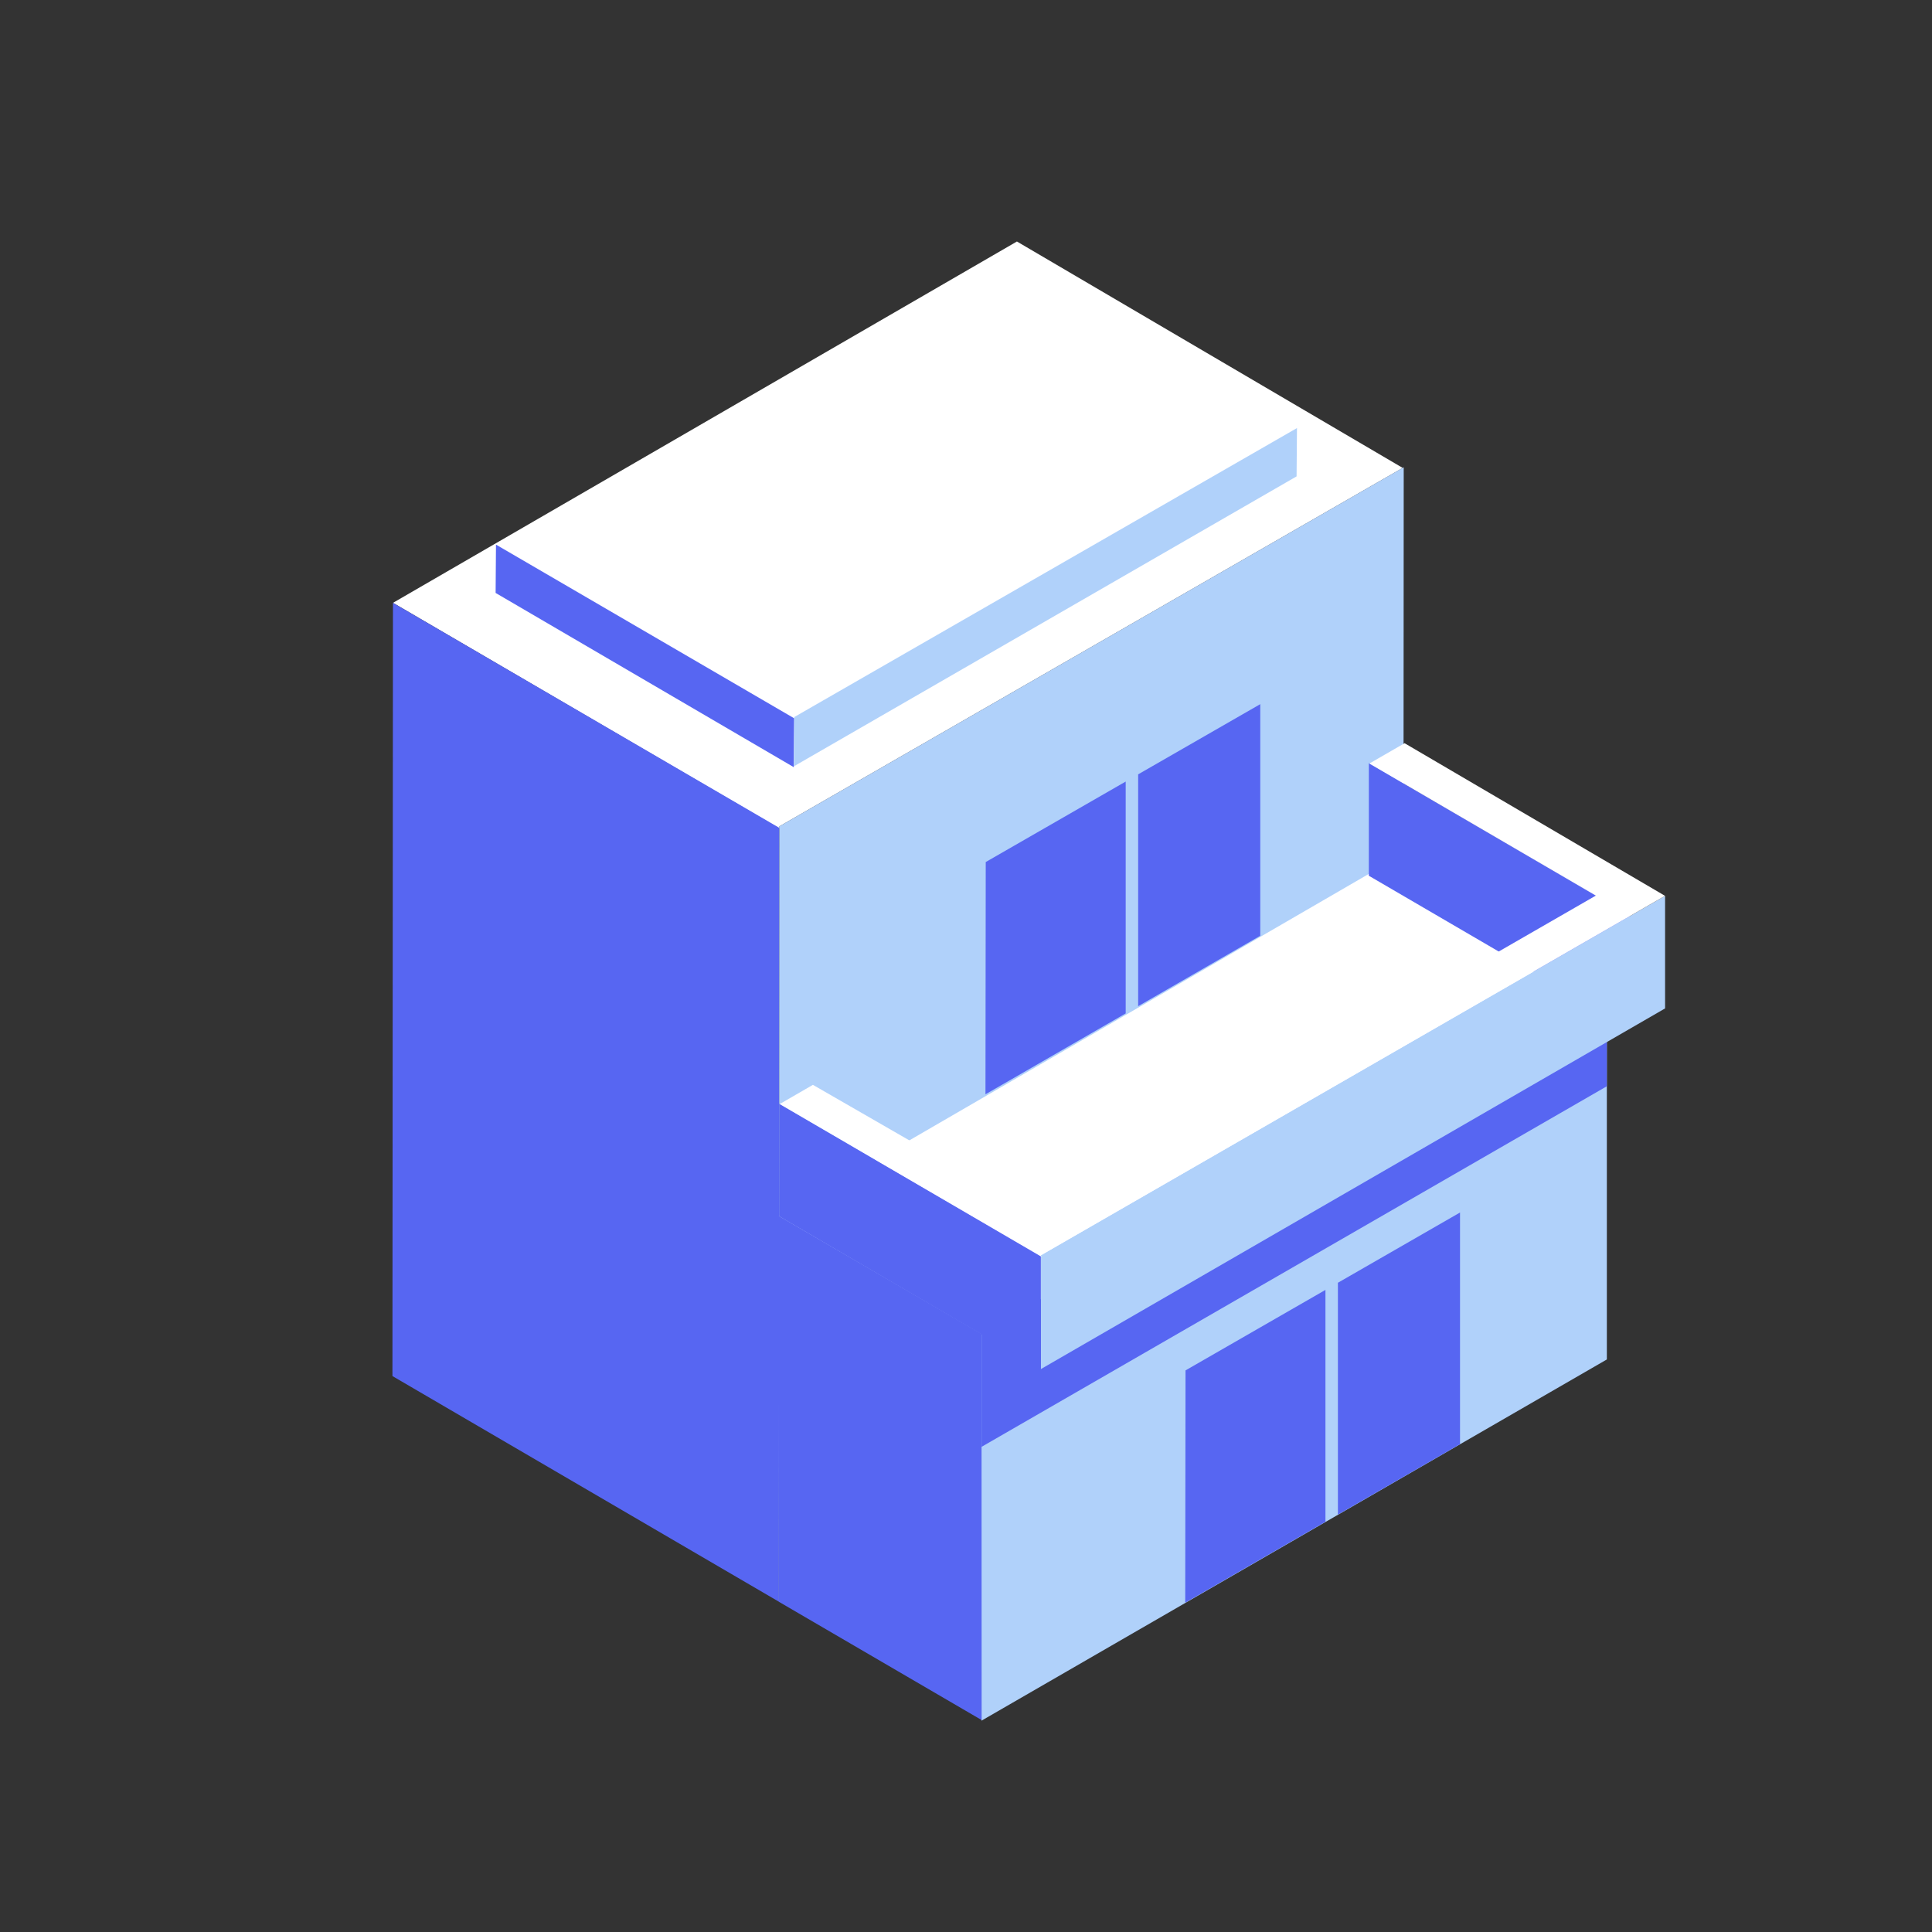 <svg width="64" height="64" viewBox="0 0 64 64" fill="none" xmlns="http://www.w3.org/2000/svg">
<rect x="0" y="0" width="64" height="64" fill="#333333" stroke="none"/>
<g clip-path="url(#clip0_5025_36041)">
<path d="M25.818 27.374L46.466 15.5L33.687 8L13.02 19.969L25.818 27.445V27.374Z" fill="white"/>
<path d="M25.817 27.425L13.017 19.97L13 45.584L25.802 53.059L25.817 27.425Z" fill="#5766F2"/>
<path d="M25.801 53.024L46.485 41.093L46.5 15.479L25.816 27.374L25.801 53.024Z" fill="#B0D1FA"/>
<path d="M32.512 57L53.229 45.034V32.255L32.512 44.185V57Z" fill="#B0D1FA"/>
<path d="M53.217 32.26L46.462 28.301L25.801 40.283L32.51 44.185L53.217 32.26Z" fill="white"/>
<path d="M32.514 44.187L25.801 40.283V53.061L32.518 56.979L32.514 44.187Z" fill="#5766F2"/>
<path d="M32.516 47.928L53.228 35.984V32.255L32.516 44.163V47.928Z" fill="#5766F2"/>
<path d="M37.703 25.651V33.331L41.748 30.999V23.326L37.703 25.651Z" fill="#5766F2"/>
<path d="M37.29 25.89L32.654 28.556L32.645 36.25L37.29 33.571V25.89Z" fill="#5766F2"/>
<path d="M44.32 42.493V50.173L48.365 47.84V40.166L44.32 42.493Z" fill="#5766F2"/>
<path d="M43.907 42.73L39.272 45.396L39.262 53.092L43.907 50.411V42.73Z" fill="#5766F2"/>
<path d="M26.308 23.754L42.928 14.197L33.088 8.423L16.453 18.057L26.308 23.812V23.754Z" fill="white"/>
<path d="M26.309 23.795L16.43 18.041L16.418 19.642L26.296 25.414L26.309 23.795Z" fill="#5766F2"/>
<path d="M26.297 25.386L42.951 15.781L42.964 14.18L26.31 23.754L26.297 25.386Z" fill="#B0D1FA"/>
<path d="M45.345 25.279L45.344 29.01L53.979 34.047V30.456V30.302L45.345 25.279Z" fill="#5766F2"/>
<path d="M34.48 45.353L55.158 33.405V29.676L34.48 41.583V45.353Z" fill="#B0D1FA"/>
<path d="M25.812 36.561L25.809 40.291L34.48 45.348V41.758V41.603L25.812 36.561Z" fill="#5766F2"/>
<path d="M55.156 29.676L46.529 24.62L45.362 25.293L52.864 29.668L34.454 40.27L26.929 35.937L25.828 36.573L34.503 41.633L34.48 41.583L55.156 29.676Z" fill="white"/>
</g>
<defs>
<clipPath id="clip0_5025_36041">
<rect width="42.158" height="49" fill="white" transform="translate(13 8)"/>
</clipPath>
</defs>
</svg>
